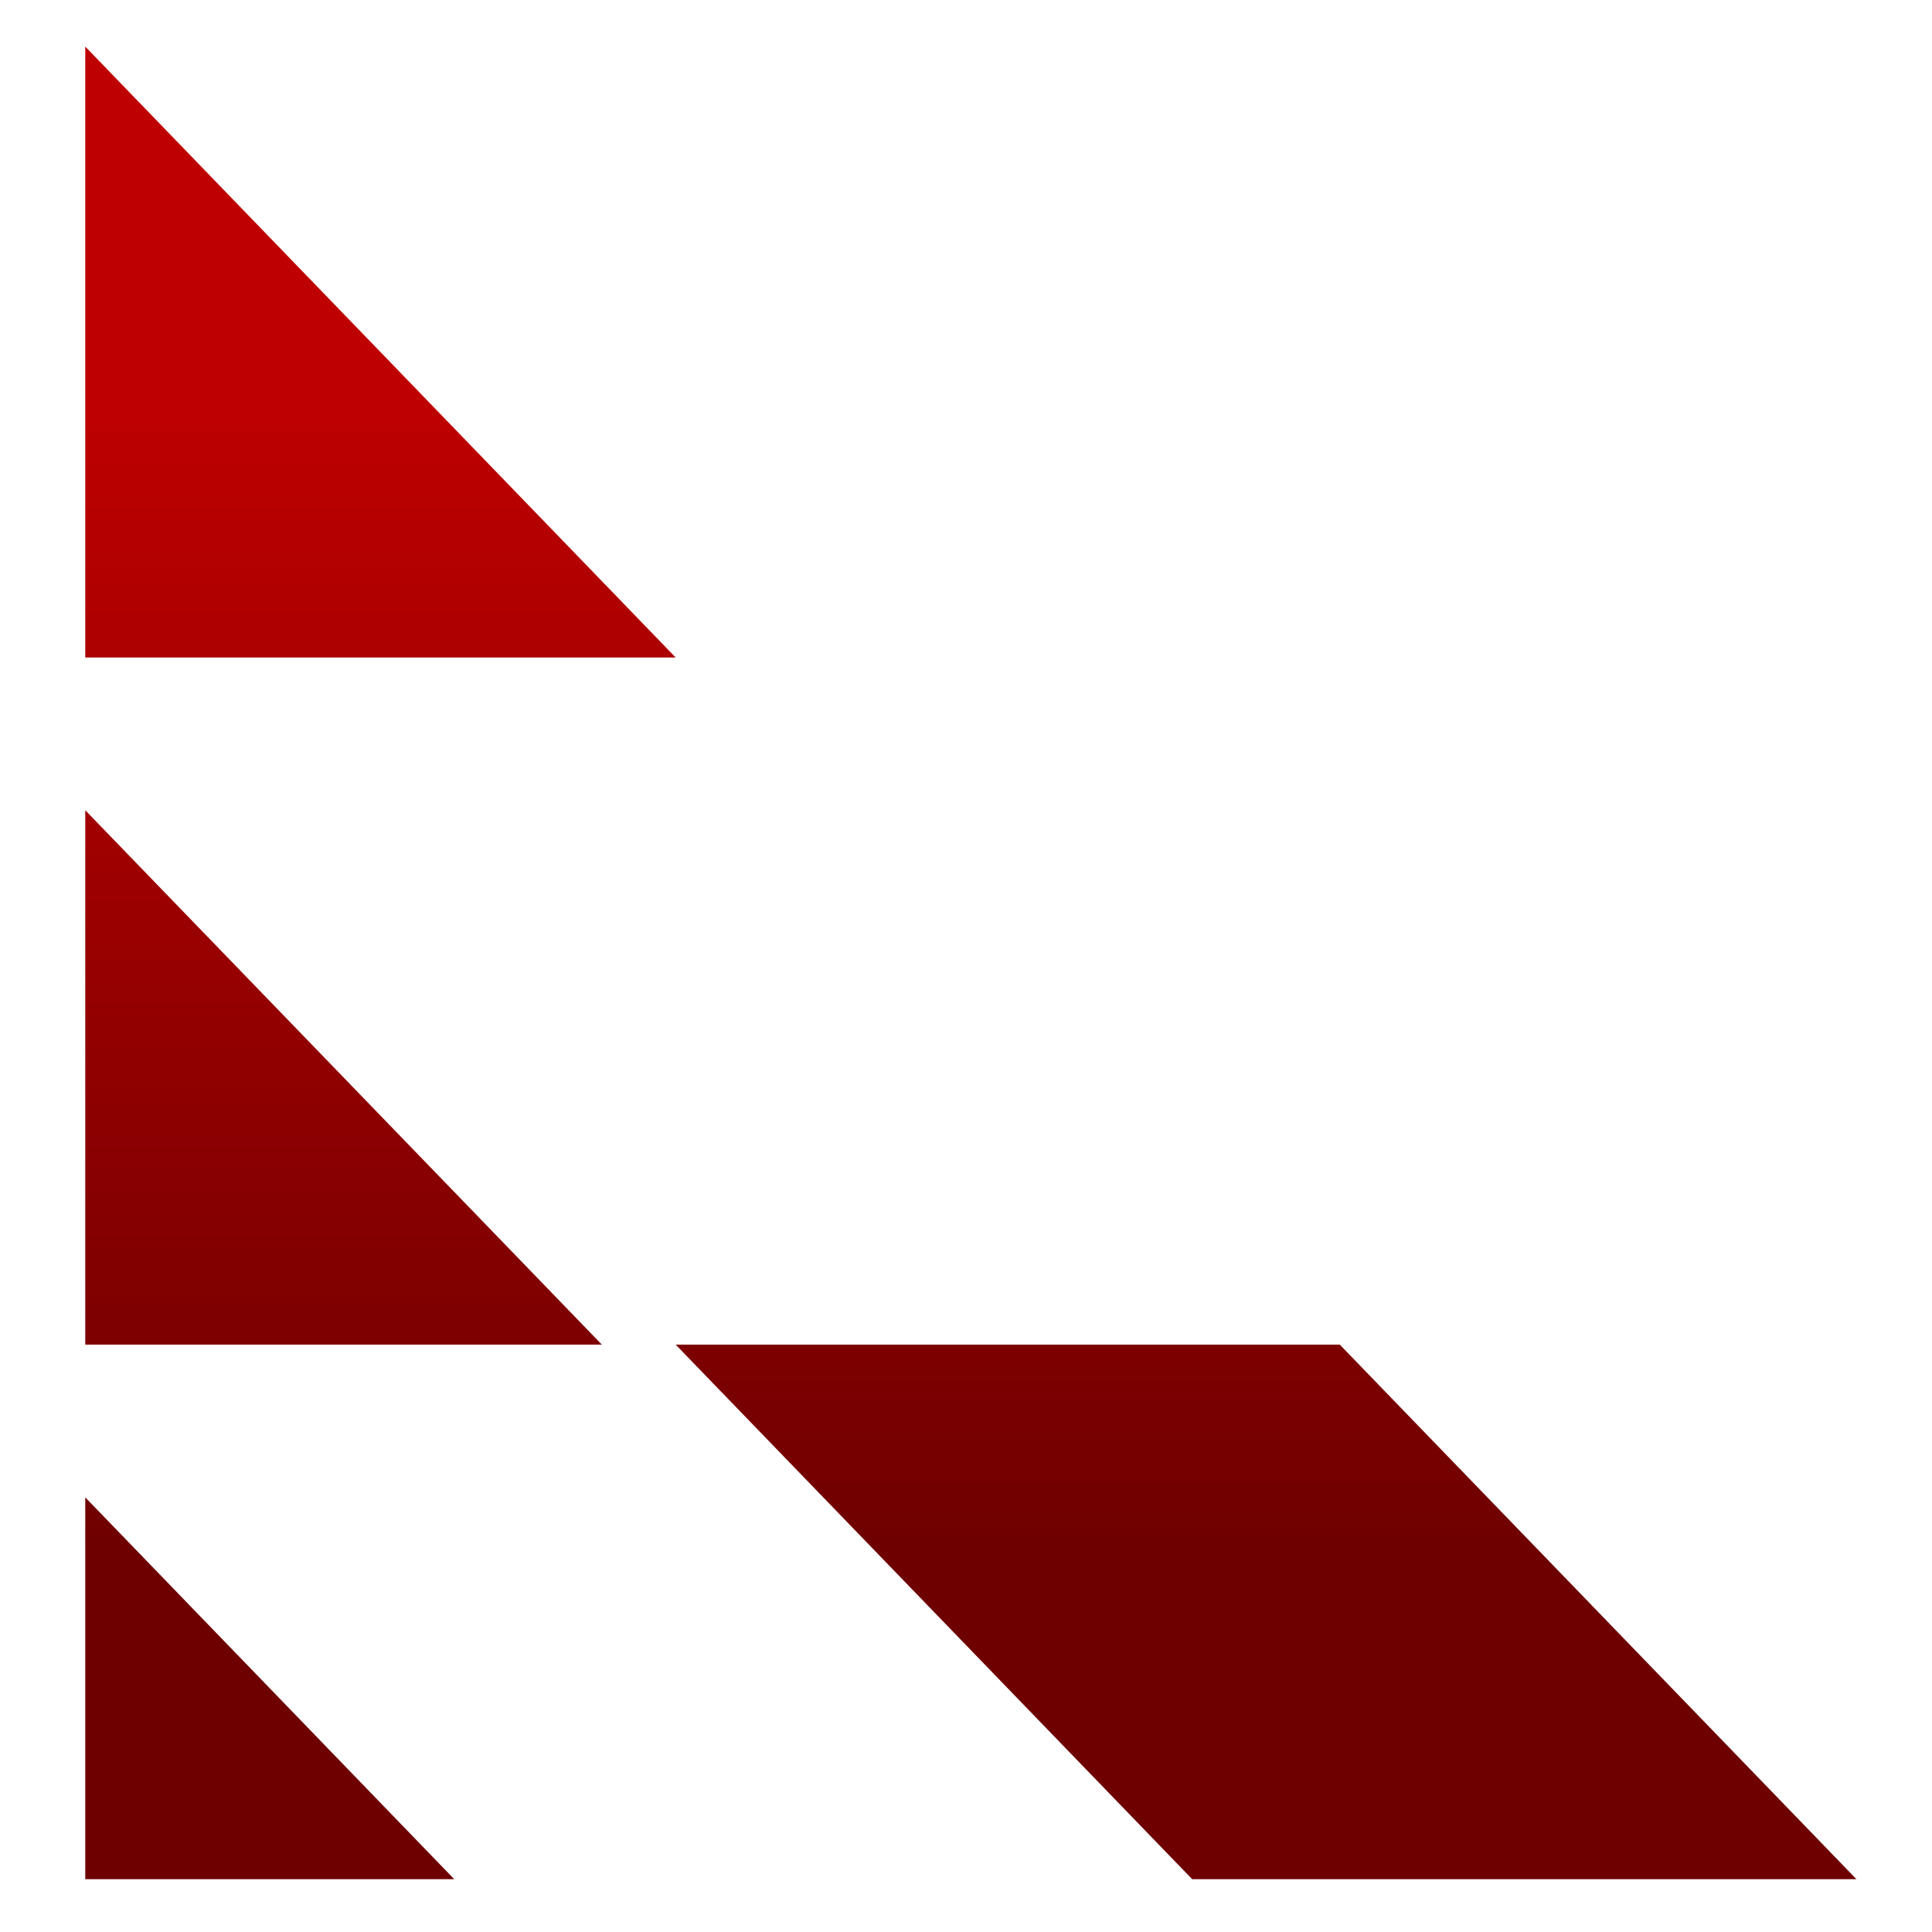 <svg xmlns="http://www.w3.org/2000/svg" xmlns:xlink="http://www.w3.org/1999/xlink" width="64" height="64" viewBox="0 0 64 64" version="1.1"><defs><linearGradient id="linear0" gradientUnits="userSpaceOnUse" x1="0" y1="0" x2="0" y2="1" gradientTransform="matrix(59.64,0,0,38.81,3.529,12.864)"><stop offset="0" style="stop-color:#bf0000;stop-opacity:1;"/><stop offset="1" style="stop-color:#6e0000;stop-opacity:1;"/></linearGradient></defs><g id="surface1"><path style=" stroke:none;fill-rule:nonzero;fill:url(#linear0);" d="M 2.824 1.543 L 2.824 21.781 L 22.383 21.781 Z M 2.824 26.84 L 2.824 44.543 L 19.938 44.543 Z M 22.383 44.543 L 39.492 62.25 L 61.496 62.25 L 44.383 44.543 Z M 2.824 49.602 L 2.824 62.25 L 15.047 62.25 Z M 2.824 49.602 "/></g></svg>
